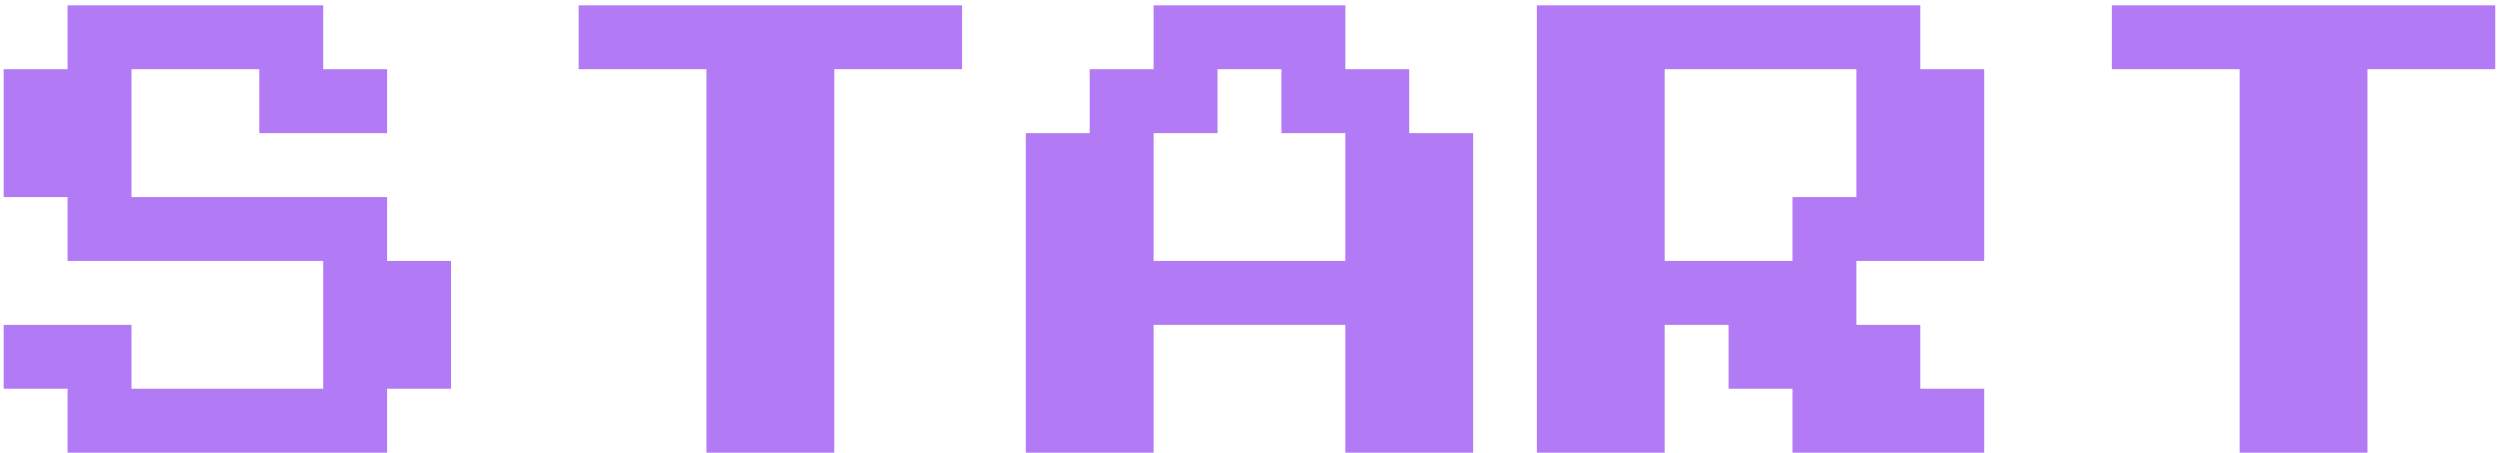 <svg width="359" height="65" viewBox="0 0 359 65" fill="none" xmlns="http://www.w3.org/2000/svg">
<path d="M9.705 0.764H46.411V9.94H55.588V19.117H37.235V9.94H18.882V28.294H55.588V37.47H64.765V55.823H55.588V65H9.705V55.823H0.528V46.647H18.882V55.823H46.411V37.47H9.705V28.294H0.528V9.94H9.705V0.764ZM83.094 0.764H138.153V9.94H119.8V65H101.447V9.94H83.094V0.764ZM165.659 0.764H193.189V9.94H202.365V19.117H211.542V65H193.189V46.647H165.659V65H147.306V19.117H156.482V9.94H165.659V0.764ZM174.836 9.94V19.117H165.659V37.47H193.189V19.117H184.012V9.94H174.836ZM220.694 0.764H275.754V9.94H284.931V37.47H266.577V46.647H275.754V55.823H284.931V65H257.401V55.823H248.224V46.647H239.048V65H220.694V0.764ZM239.048 9.94V37.47H257.401V28.294H266.577V9.94H239.048ZM303.26 0.764H358.319V9.94H339.966V65H321.613V9.94H303.26V0.764Z" fill="#B27AF4"/>
</svg>
